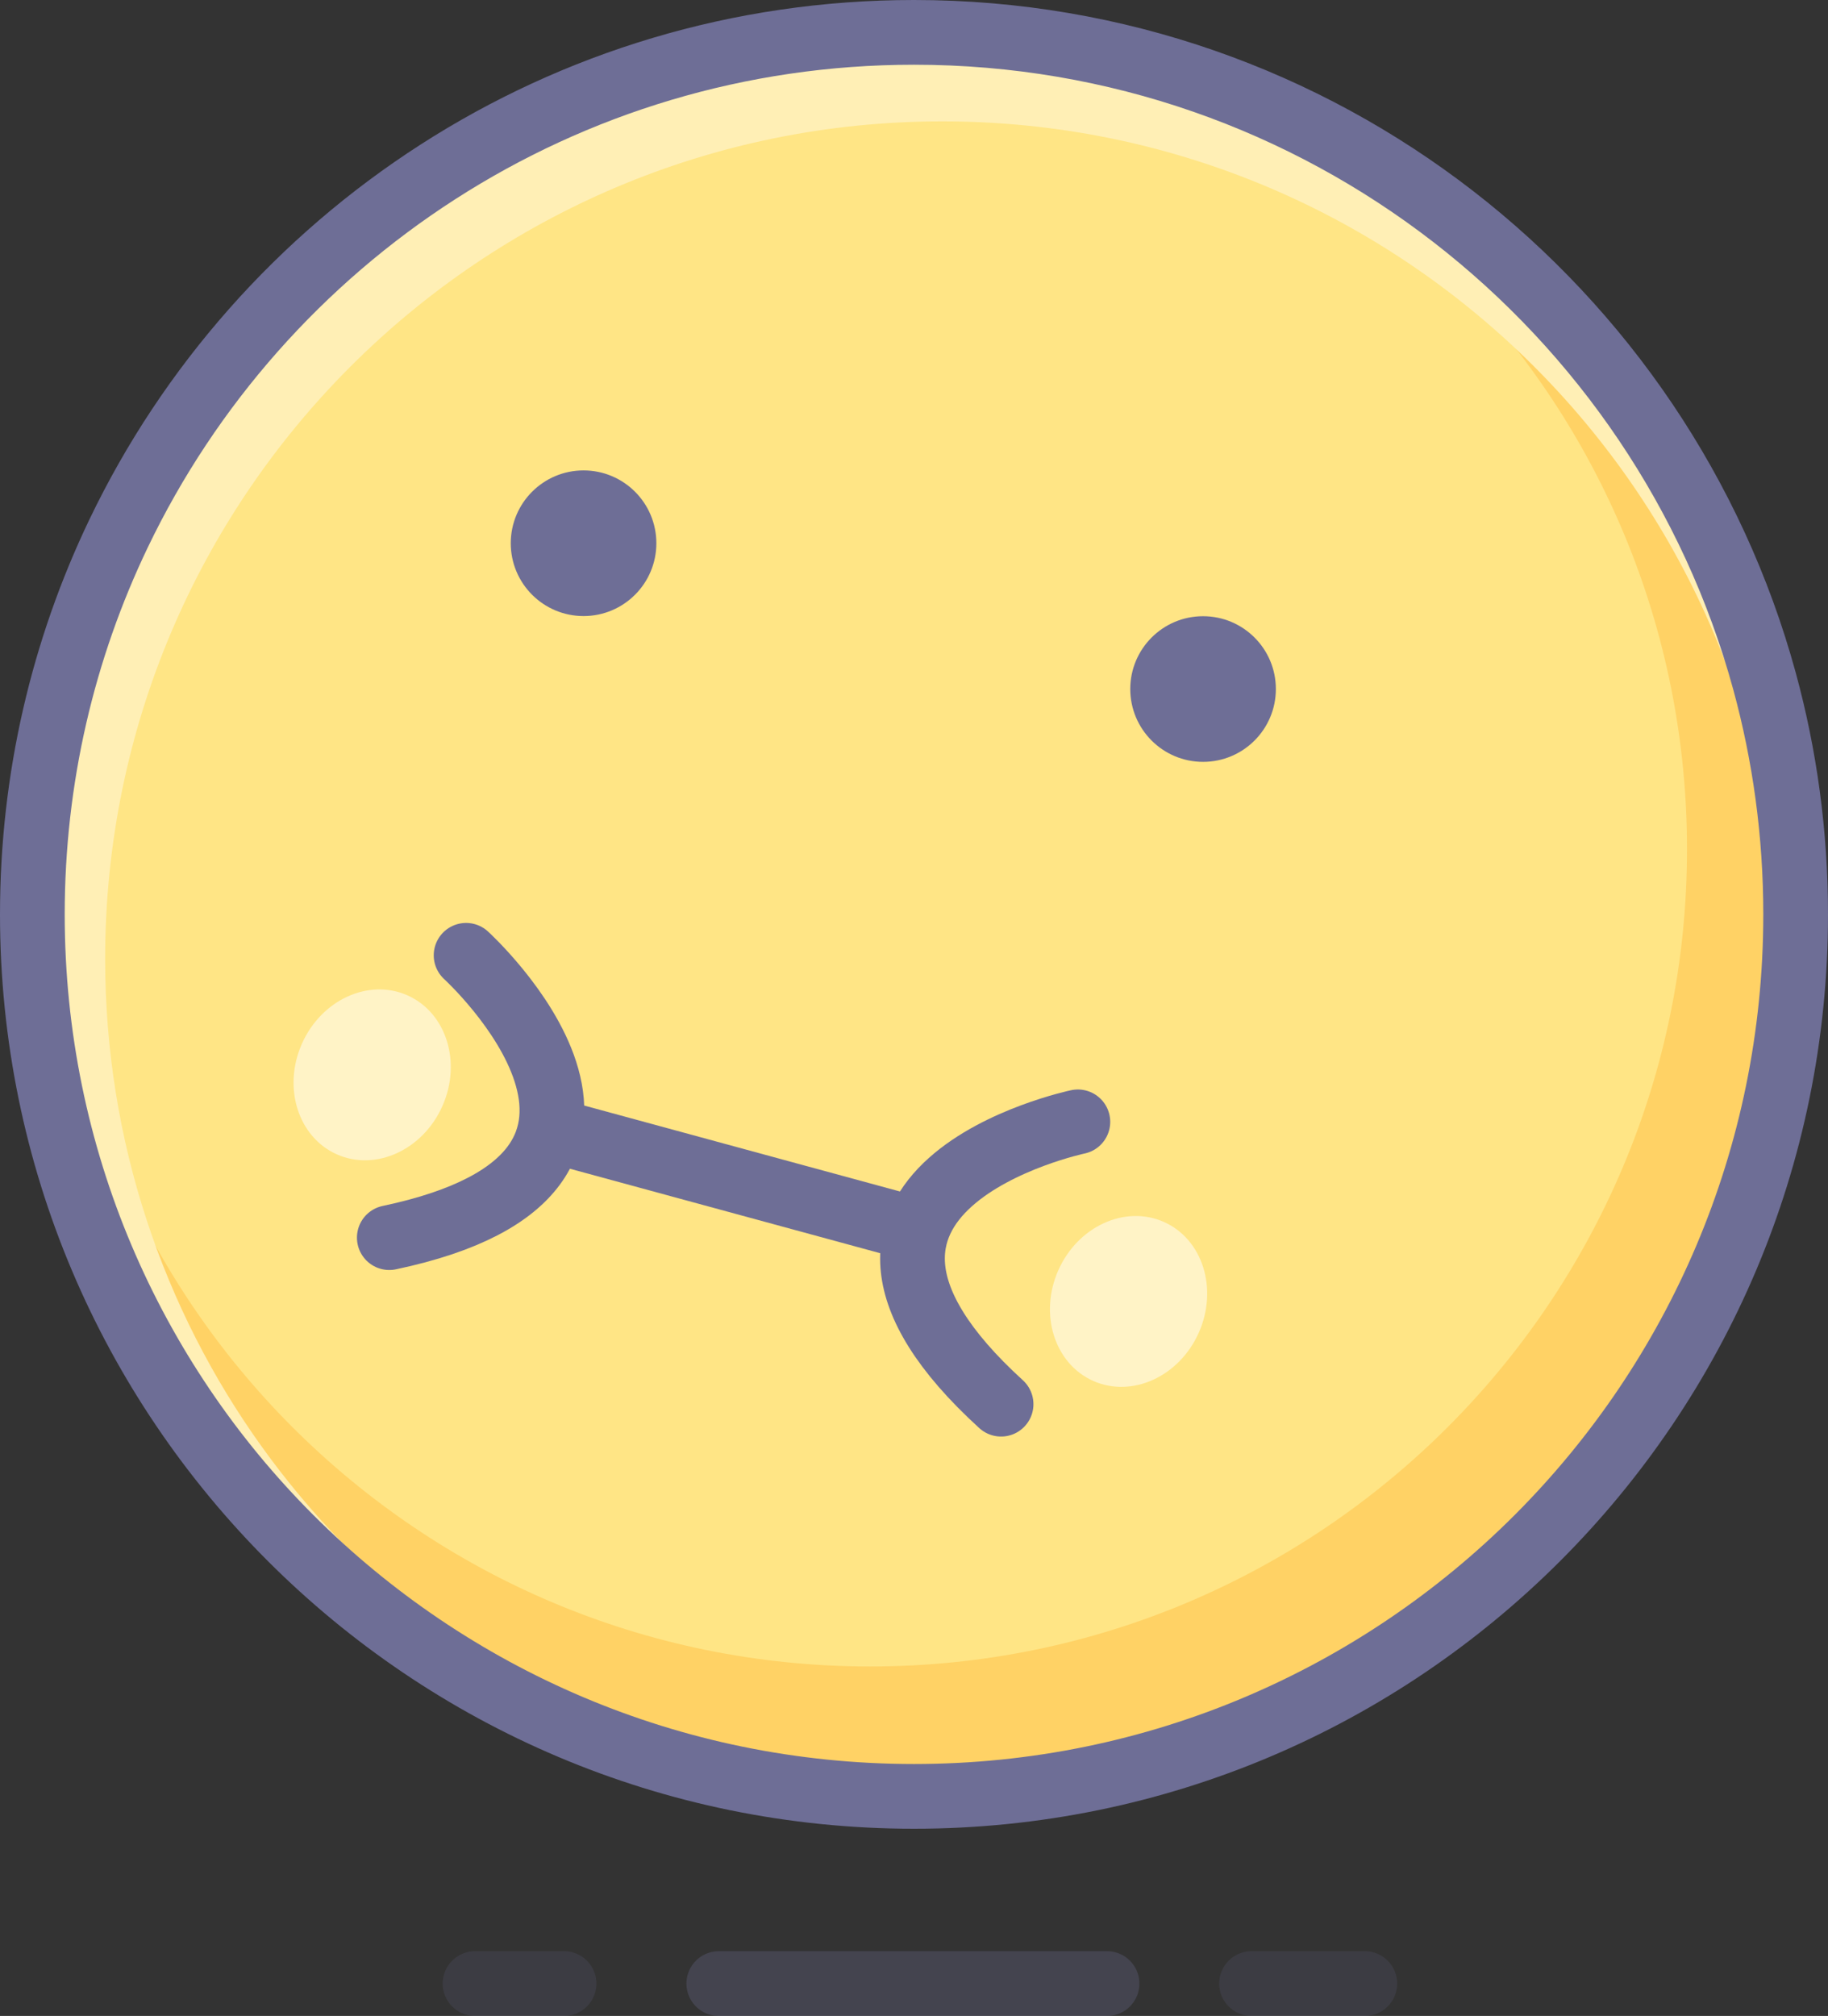 <?xml version="1.0" ?><!DOCTYPE svg  PUBLIC '-//W3C//DTD SVG 1.1//EN'  'http://www.w3.org/Graphics/SVG/1.1/DTD/svg11.dtd'><svg enable-background="new 0 0 226 249.135" height="249.135" id="Layer_1" overflow="visible" version="1.1" viewBox="0 0 226 249.135" width="226" xml:space="preserve" xmlns="http://www.w3.org/2000/svg" xmlns:xlink="http://www.w3.org/1999/xlink"><rect x="0" y="0" width="226" height="249.135" fill="#333333" stroke="none"/><circle cx="113" cy="113" fill="#FFE585" r="109"/><line enable-background="new    " fill="none" opacity="0.29" stroke="#6E6E96" stroke-linecap="round" stroke-linejoin="round" stroke-width="8" x1="88.866" x2="136.866" y1="245.135" y2="245.135"/><line enable-background="new    " fill="none" opacity="0.17" stroke="#6E6E96" stroke-linecap="round" stroke-linejoin="round" stroke-width="8" x1="154.732" x2="168.732" y1="245.135" y2="245.135"/><line enable-background="new    " fill="none" opacity="0.17" stroke="#6E6E96" stroke-linecap="round" stroke-linejoin="round" stroke-width="8" x1="69.732" x2="58.732" y1="245.135" y2="245.135"/><path d="M113.568,3.947c-1.026,0-2.049,0.017-3.068,0.045  c54.425,1.551,98.068,46.155,98.068,100.955c0,55.781-45.219,101-101,101c-55.781,0-101-45.219-101-101  c0-8.786,1.124-17.309,3.232-25.436c-3.393,10.536-5.232,21.771-5.232,33.436c0,60.199,48.801,109,109,109s109-48.801,109-109  S173.768,3.947,113.568,3.947z" enable-background="new    " fill="#FF9900" opacity="0.24"/><path d="M13,118.5C13,61.338,59.338,15,116.5,15c55.922,0,101.477,44.353,103.427,99.797  c0.044-1.261,0.073-2.525,0.073-3.797C220,50.802,171.199,2,111,2S2,50.802,2,111c0,50.111,33.818,92.318,79.876,105.06  C41.743,201.814,13,163.518,13,118.5z" fill="#FFEFB5"/><path d="M218.145,84.162C220.658,93.348,222,103.017,222,113  c0,60.199-48.801,109-109,109S4,173.199,4,113c0-16.846,3.822-32.8,10.646-47.041C32.206,29.31,69.647,4,113,4  C163.216,4,205.501,37.958,218.145,84.162z" fill="none" stroke="#6E6E96" stroke-width="8"/><g><line fill="none" stroke="#6E6E96" stroke-linecap="round" stroke-linejoin="round" stroke-width="8" x1="112.688" x2="70.323" y1="151.781" y2="140.253"/><path d="M48.13,152.95   c38.807-8.176,9.494-34.89,9.494-34.89" fill="none" stroke="#6E6E96" stroke-linecap="round" stroke-linejoin="round" stroke-width="8"/><path d="M133.259,138.642   c0,0-38.808,8.177-9.493,34.89" fill="none" stroke="#6E6E96" stroke-linecap="round" stroke-linejoin="round" stroke-width="8"/></g><circle cx="72.147" cy="67.135" fill="#6E6E96" r="9"/><circle cx="148.738" cy="85.153" fill="#6E6E96" r="9"/><ellipse cx="139.5" cy="160.817" fill="#FFFFFF" opacity="0.53" rx="9.5" ry="10.75" transform="matrix(0.914 0.406 -0.406 0.914 77.316 -42.789)"/><ellipse cx="46" cy="132.817" fill="#FFFFFF" opacity="0.53" rx="9.5" ry="10.75" transform="matrix(0.914 0.406 -0.406 0.914 57.892 -7.236)"/></svg>